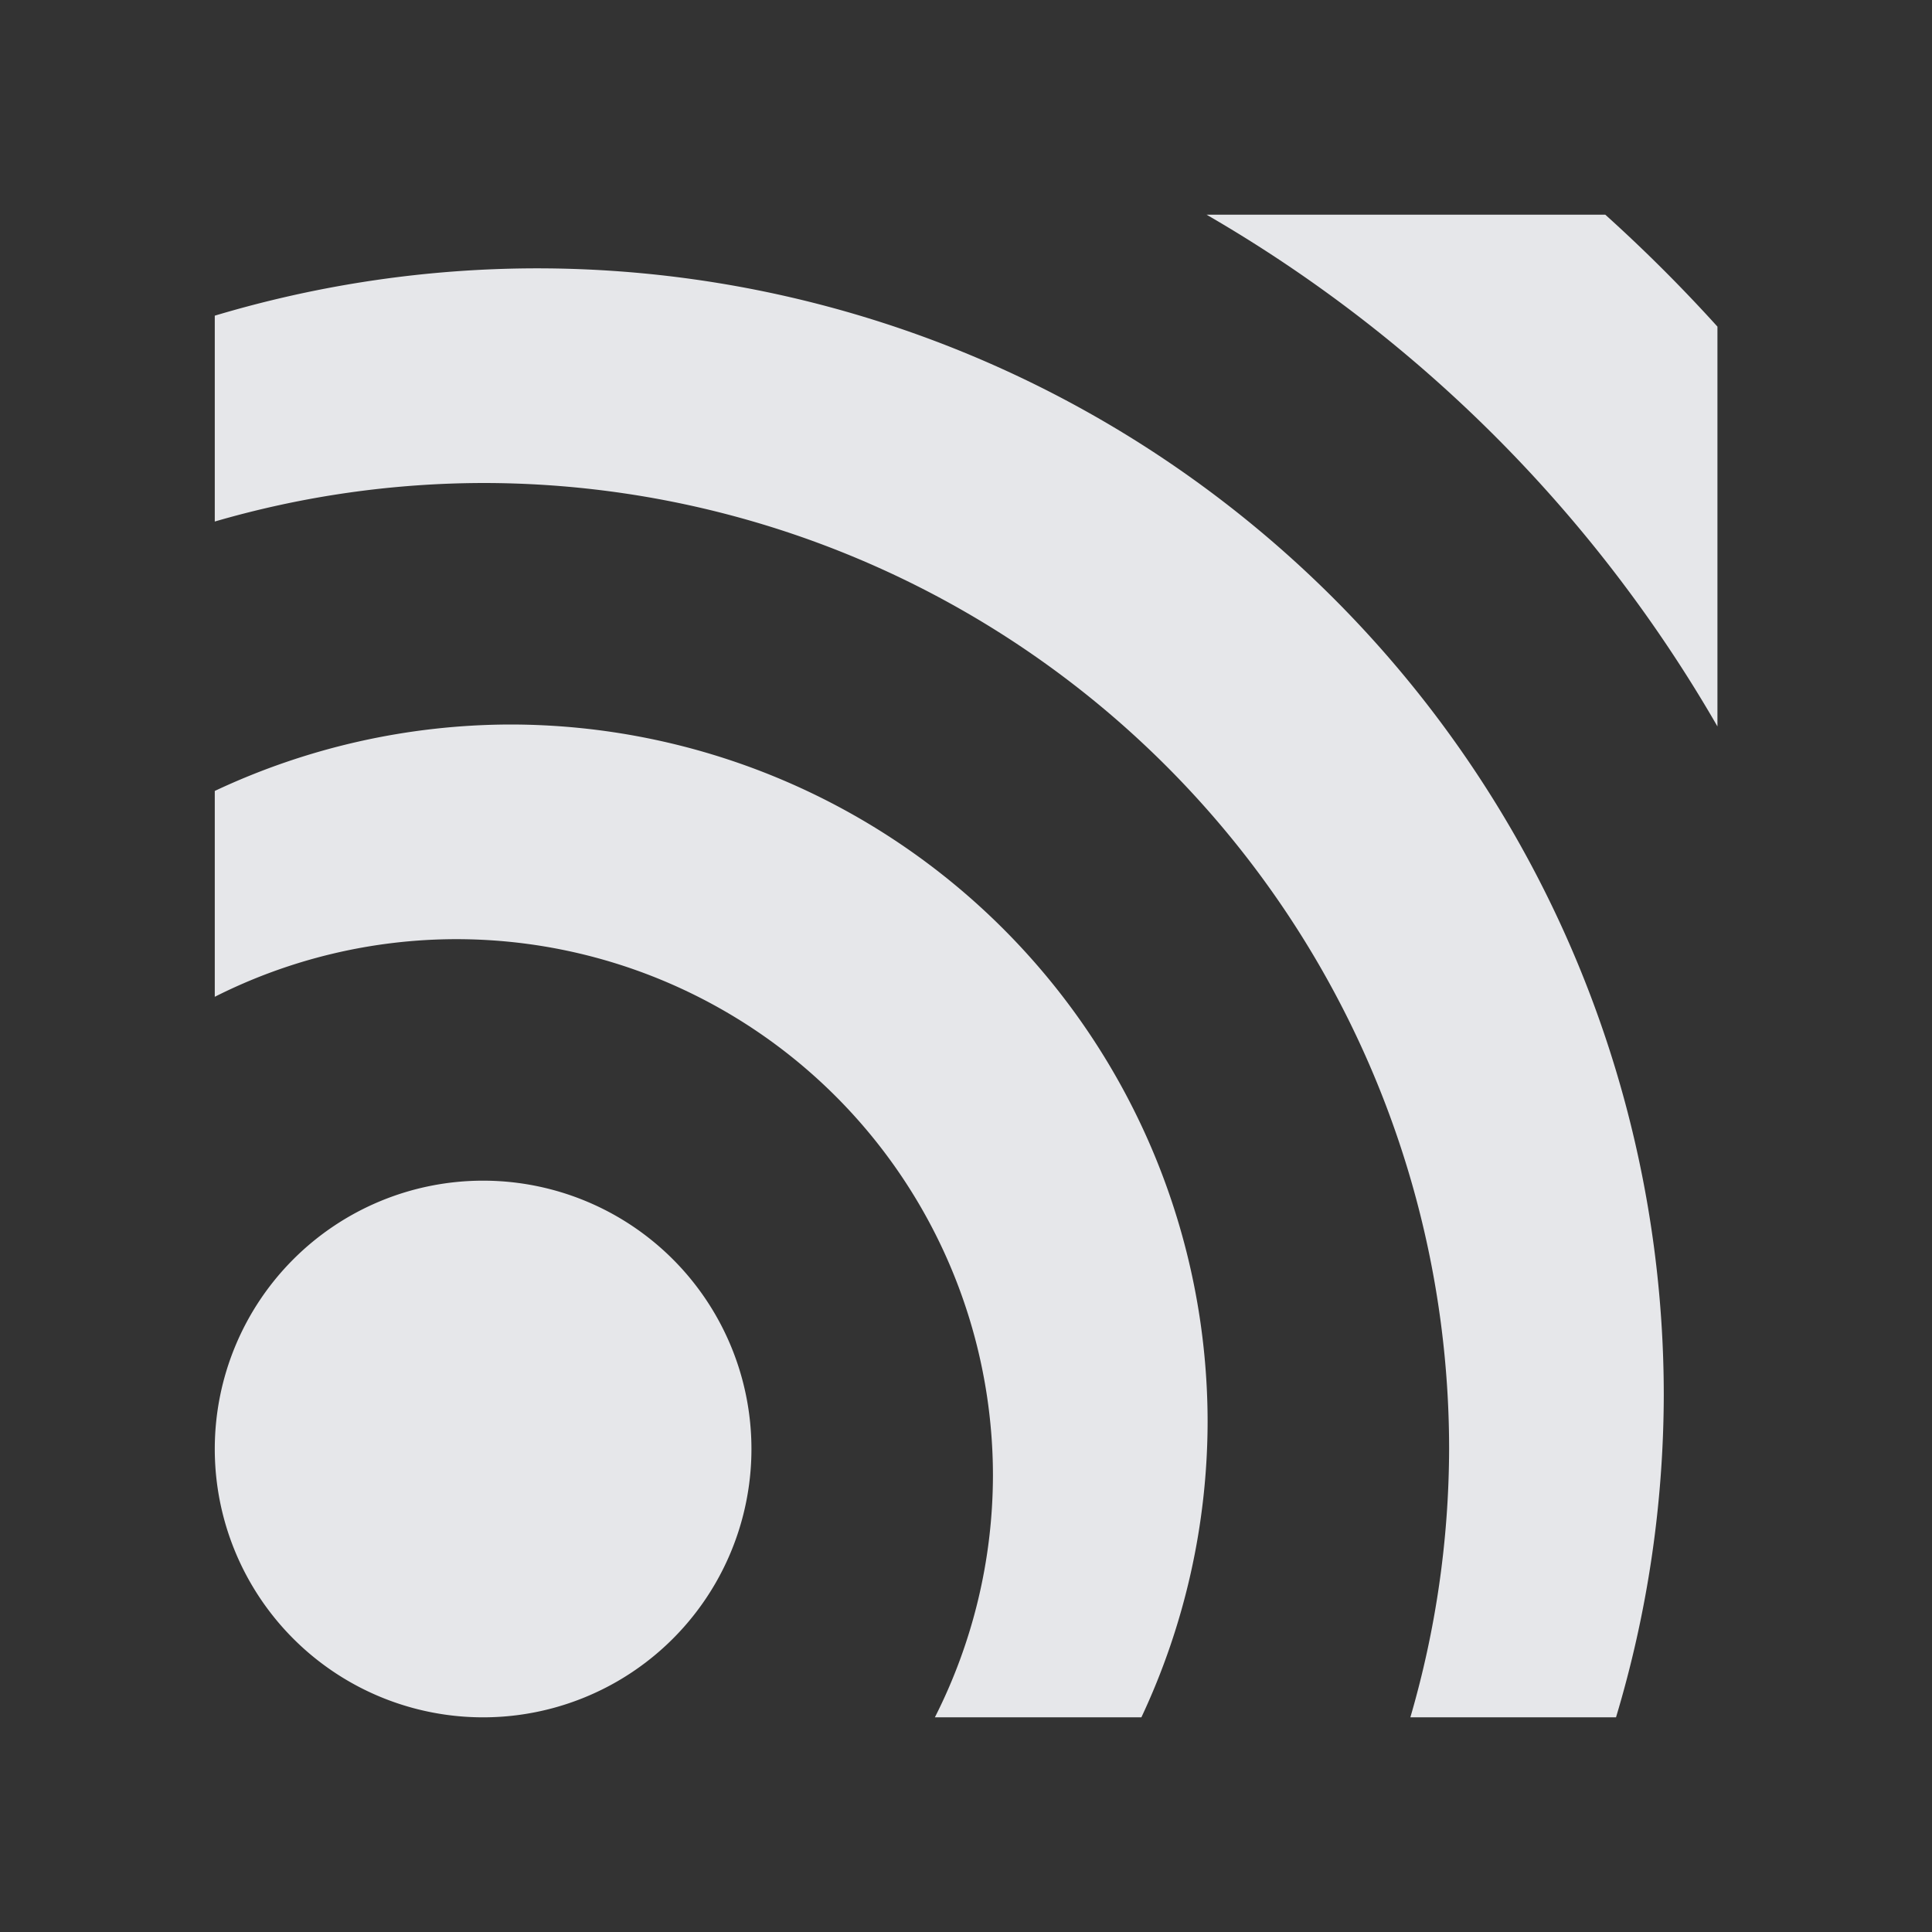 <?xml version="1.0" encoding="UTF-8" standalone="no"?>
<!-- Created with Inkscape (http://www.inkscape.org/) -->
<svg xmlns:dc="http://purl.org/dc/elements/1.1/" xmlns:cc="http://creativecommons.org/ns#" xmlns:rdf="http://www.w3.org/1999/02/22-rdf-syntax-ns#" xmlns:svg="http://www.w3.org/2000/svg" xmlns="http://www.w3.org/2000/svg" xmlns:sodipodi="http://sodipodi.sourceforge.net/DTD/sodipodi-0.dtd" xmlns:inkscape="http://www.inkscape.org/namespaces/inkscape" width="18" height="18" id="svg27665" version="1.1" inkscape:version="0.91+devel r" sodipodi:docname="urserver.svg">
  <rect width="100%" height="100%" fill="#333333" stroke="none"/>
  <defs id="defs27667"/>
  <sodipodi:namedview id="base" pagecolor="#ffffff" bordercolor="#666666" borderopacity="1.0" inkscape:pageopacity="0.0" inkscape:pageshadow="2" inkscape:zoom="15.839192" inkscape:cx="9.8971094" inkscape:cy="6.5074241" inkscape:document-units="px" inkscape:current-layer="layer1" showgrid="false" inkscape:window-width="1920" inkscape:window-height="1033" inkscape:window-x="-10" inkscape:window-y="25" inkscape:window-maximized="1" inkscape:snap-bbox="true" inkscape:bbox-paths="true" inkscape:bbox-nodes="true" inkscape:snap-bbox-edge-midpoints="true" inkscape:snap-bbox-midpoints="true" inkscape:object-paths="true" inkscape:snap-intersection-paths="true" inkscape:object-nodes="true" inkscape:snap-smooth-nodes="true" inkscape:snap-midpoints="true" inkscape:snap-object-midpoints="true" inkscape:snap-center="true" inkscape:snap-global="true" showguides="false" inkscape:guide-bbox="true" fit-margin-top="0" fit-margin-left="0" fit-margin-right="0" fit-margin-bottom="0" inkscape:showpageshadow="false" inkscape:snap-nodes="true">
    <sodipodi:guide orientation="0,1" position="-1494.228,523.036" id="guide4179"/>
    <sodipodi:guide orientation="1,0" position="-1492.085,520.179" id="guide4181"/>
    <inkscape:grid type="xygrid" id="grid4279" empspacing="5" visible="true" enabled="true" snapvisiblegridlinesonly="true" originx="6.6056504e-05px" originy="592px"/>
  </sodipodi:namedview>
  <g inkscape:label="Camada 1" inkscape:groupmode="layer" id="layer1" transform="translate(3393.247,-1650.241)">
    <path id="path4196" d="m -3383.006,1651.241 a 13,13 0 0 1 4.76,4.768 l 0,-3.725 a 14.5,14.5 0 0 0 -1.045,-1.043 l -3.715,0 z m -6.24,0.5 a 10.5,10.5 0 0 0 -3,0.441 l 0,1.918 a 9,9 0 0 1 2.5,-0.359 9,9 0 0 1 9,9 9,9 0 0 1 -0.361,2.5 l 1.916,0 a 10.5,10.5 0 0 0 0.445,-3 10.5,10.5 0 0 0 -10.5,-10.5 z m -0.25,4.25 a 6.5,6.5 0 0 0 -2.75,0.619 l 0,1.918 a 5,5 0 0 1 2.25,-0.537 5,5 0 0 1 5,5 5,5 0 0 1 -0.541,2.25 l 1.924,0 a 6.5,6.5 0 0 0 0.617,-2.75 6.5,6.5 0 0 0 -6.5,-6.5 z m -0.25,4.25 a 2.5,2.5 0 0 0 -2.5,2.5 2.5,2.5 0 0 0 2.5,2.5 2.5,2.5 0 0 0 2.5,-2.5 2.5,2.5 0 0 0 -2.5,-2.5 z" style="color:#000000;display:inline;overflow:visible;visibility:visible;opacity:1;fill:#f3f4f7;fill-opacity:0.928;fill-rule:nonzero;stroke:none;stroke-width:1;stroke-linecap:butt;stroke-linejoin:miter;stroke-miterlimit:4;stroke-dasharray:none;stroke-dashoffset:0;stroke-opacity:1;marker:none;enable-background:accumulate" inkscape:connector-curvature="0" transform="translate(1,1)"/>
  </g>
</svg>
